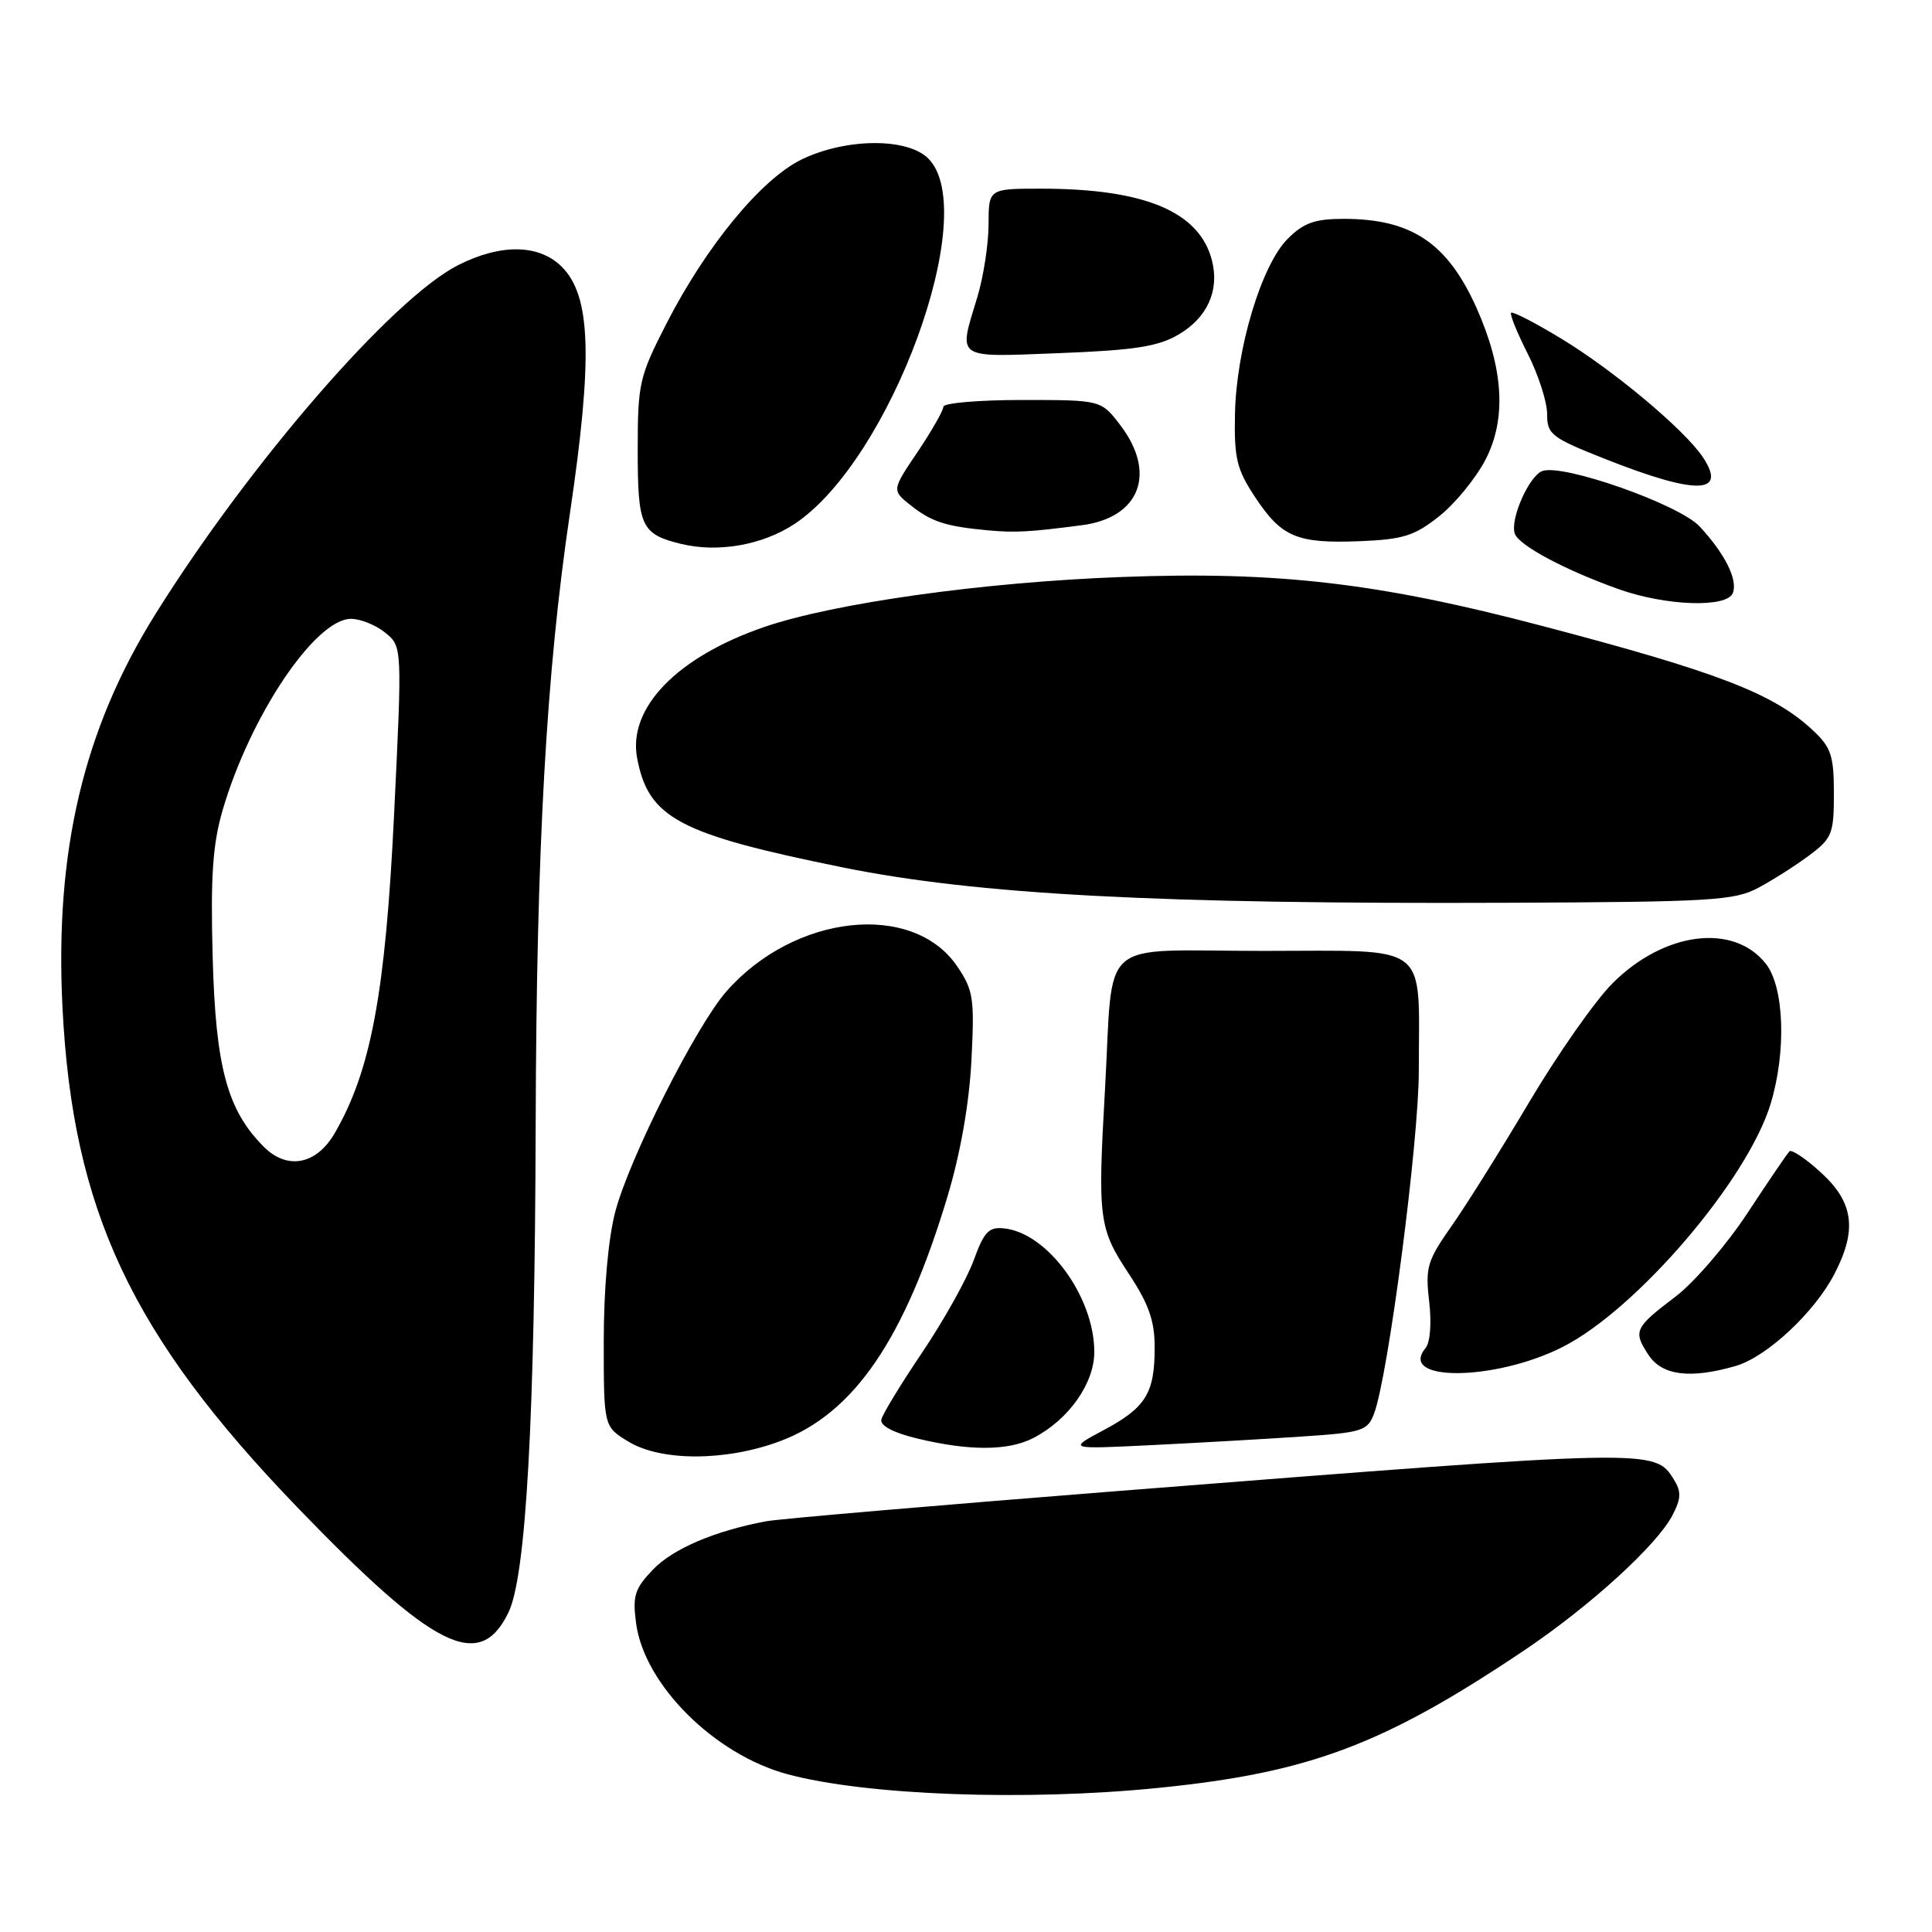 <?xml version="1.0" encoding="UTF-8" standalone="no"?>
<!DOCTYPE svg PUBLIC "-//W3C//DTD SVG 1.1//EN" "http://www.w3.org/Graphics/SVG/1.1/DTD/svg11.dtd" >
<svg xmlns="http://www.w3.org/2000/svg" xmlns:xlink="http://www.w3.org/1999/xlink" version="1.1" viewBox="0 0 256 256">
 <g >
 <path fill="currentColor"
d=" M 153.54 236.90 C 173.52 234.89 183.34 231.19 202.00 218.66 C 210.70 212.81 219.57 204.72 221.61 200.78 C 222.77 198.54 222.80 197.66 221.78 196.02 C 219.25 191.97 219.18 191.98 148.50 197.54 C 124.30 199.45 103.15 201.26 101.50 201.58 C 94.69 202.86 89.16 205.22 86.52 207.98 C 84.09 210.52 83.80 211.45 84.29 215.12 C 85.38 223.23 94.67 232.49 104.34 235.09 C 114.77 237.90 135.89 238.68 153.54 236.90 Z  M 67.36 213.69 C 69.71 208.89 70.87 188.08 70.98 149.00 C 71.08 112.35 72.38 89.14 75.52 68.00 C 78.57 47.40 78.30 39.21 74.45 35.36 C 71.44 32.35 66.38 32.26 60.71 35.13 C 52.06 39.50 33.16 61.27 20.64 81.30 C 11.07 96.59 7.24 112.76 8.28 133.50 C 9.63 160.38 17.40 176.91 39.41 199.74 C 57.55 218.55 63.53 221.54 67.36 213.69 Z  M 103.37 190.96 C 113.15 187.30 119.87 177.47 125.56 158.50 C 127.27 152.80 128.43 146.19 128.72 140.50 C 129.14 132.28 128.98 131.20 126.83 128.04 C 120.95 119.40 105.26 121.11 96.25 131.37 C 92.23 135.95 83.35 153.56 81.52 160.59 C 80.59 164.14 80.00 170.84 80.00 177.72 C 80.00 189.03 80.00 189.03 83.25 191.01 C 87.59 193.66 96.22 193.64 103.37 190.96 Z  M 136.93 190.54 C 141.60 188.12 145.00 183.32 145.00 179.14 C 145.00 171.86 138.83 163.40 133.08 162.77 C 131.02 162.54 130.40 163.19 129.00 167.04 C 128.09 169.53 125.03 175.00 122.20 179.20 C 119.37 183.39 116.93 187.40 116.78 188.11 C 116.61 188.91 118.39 189.85 121.50 190.60 C 128.45 192.28 133.60 192.26 136.93 190.54 Z  M 172.32 190.36 C 180.52 189.82 181.20 189.61 182.07 187.31 C 183.94 182.40 188.00 151.28 188.00 141.88 C 188.00 124.63 189.78 126.00 167.42 126.00 C 145.07 126.00 147.59 123.79 146.41 144.50 C 145.44 161.49 145.61 162.79 149.54 168.73 C 152.22 172.79 153.00 175.00 153.00 178.55 C 153.00 184.63 151.83 186.51 146.22 189.51 C 141.50 192.03 141.50 192.03 152.50 191.49 C 158.55 191.19 167.47 190.69 172.32 190.36 Z  M 207.02 178.50 C 216.86 173.54 231.60 156.31 234.63 146.22 C 236.72 139.30 236.42 130.80 233.99 127.71 C 229.71 122.27 220.49 123.45 213.65 130.31 C 211.35 132.62 206.40 139.68 202.65 146.00 C 198.90 152.32 194.25 159.75 192.31 162.50 C 189.12 167.04 188.85 167.95 189.37 172.43 C 189.71 175.31 189.51 177.89 188.89 178.63 C 185.17 183.12 198.06 183.02 207.02 178.50 Z  M 229.95 181.01 C 234.08 179.83 240.44 173.90 243.08 168.79 C 246.10 162.96 245.62 159.34 241.32 155.40 C 239.30 153.54 237.40 152.27 237.11 152.56 C 236.82 152.85 234.31 156.53 231.54 160.75 C 228.77 164.96 224.47 169.95 222.00 171.82 C 216.58 175.93 216.37 176.38 218.43 179.53 C 220.22 182.26 223.93 182.74 229.95 181.01 Z  M 233.00 117.63 C 234.93 116.60 237.96 114.67 239.75 113.33 C 242.76 111.08 243.00 110.47 243.00 105.14 C 243.00 100.14 242.63 99.03 240.25 96.80 C 235.01 91.90 227.73 89.09 204.43 82.96 C 182.63 77.22 169.29 75.67 148.50 76.46 C 130.19 77.15 110.46 79.92 101.24 83.09 C 89.72 87.05 83.18 93.80 84.42 100.44 C 85.92 108.40 89.92 110.52 111.69 114.94 C 129.44 118.54 153.65 119.82 200.00 119.62 C 226.75 119.51 229.83 119.33 233.00 117.63 Z  M 229.61 78.58 C 230.29 76.81 228.56 73.36 225.20 69.75 C 222.46 66.82 207.03 61.39 204.35 62.42 C 202.57 63.10 200.03 68.92 200.73 70.74 C 201.33 72.31 207.39 75.54 214.49 78.07 C 220.75 80.30 228.84 80.57 229.61 78.58 Z  M 105.26 69.44 C 118.00 61.04 130.08 28.08 123.00 21.00 C 120.23 18.23 112.10 18.29 106.24 21.12 C 100.88 23.72 93.59 32.57 88.29 42.91 C 84.71 49.91 84.50 50.81 84.50 59.60 C 84.50 69.76 84.95 70.75 90.16 72.05 C 95.07 73.27 100.99 72.25 105.26 69.44 Z  M 190.69 68.41 C 192.79 66.75 195.54 63.39 196.82 60.94 C 199.64 55.53 199.25 48.85 195.63 40.76 C 191.79 32.20 187.02 29.00 178.07 29.00 C 174.21 29.00 172.75 29.52 170.62 31.65 C 167.15 35.12 163.81 46.22 163.64 54.86 C 163.52 60.72 163.87 62.19 166.30 65.86 C 169.81 71.18 171.85 72.04 180.19 71.71 C 185.92 71.48 187.44 71.00 190.69 68.41 Z  M 143.37 69.59 C 151.04 68.59 153.30 62.70 148.45 56.34 C 145.90 53.00 145.90 53.00 135.45 53.00 C 129.70 53.00 125.00 53.40 125.00 53.90 C 125.00 54.39 123.46 57.09 121.58 59.89 C 118.15 64.97 118.15 64.97 120.74 67.01 C 123.48 69.17 125.36 69.76 131.00 70.28 C 134.55 70.60 136.42 70.50 143.37 69.59 Z  M 225.68 60.64 C 223.30 57.01 213.78 49.03 206.74 44.79 C 203.36 42.74 200.43 41.24 200.23 41.44 C 200.03 41.64 201.02 44.08 202.43 46.87 C 203.84 49.65 205.00 53.25 205.00 54.85 C 205.00 57.57 205.55 57.99 212.75 60.84 C 224.75 65.58 228.88 65.52 225.68 60.64 Z  M 156.13 44.35 C 159.96 42.12 161.60 38.52 160.60 34.55 C 158.97 28.06 151.71 25.00 137.95 25.00 C 131.00 25.00 131.00 25.00 130.99 29.75 C 130.98 32.36 130.31 36.71 129.49 39.41 C 126.97 47.71 126.42 47.33 140.39 46.79 C 150.28 46.41 153.45 45.92 156.13 44.35 Z  M 34.96 151.96 C 30.11 147.11 28.57 141.41 28.18 126.83 C 27.89 116.15 28.18 111.90 29.49 107.38 C 33.12 94.90 41.77 82.00 46.51 82.00 C 47.76 82.00 49.80 82.82 51.04 83.83 C 53.30 85.66 53.30 85.66 52.21 108.08 C 51.07 131.58 49.14 141.92 44.34 150.17 C 41.92 154.33 38.07 155.07 34.96 151.96 Z "/>
</g>
</svg>